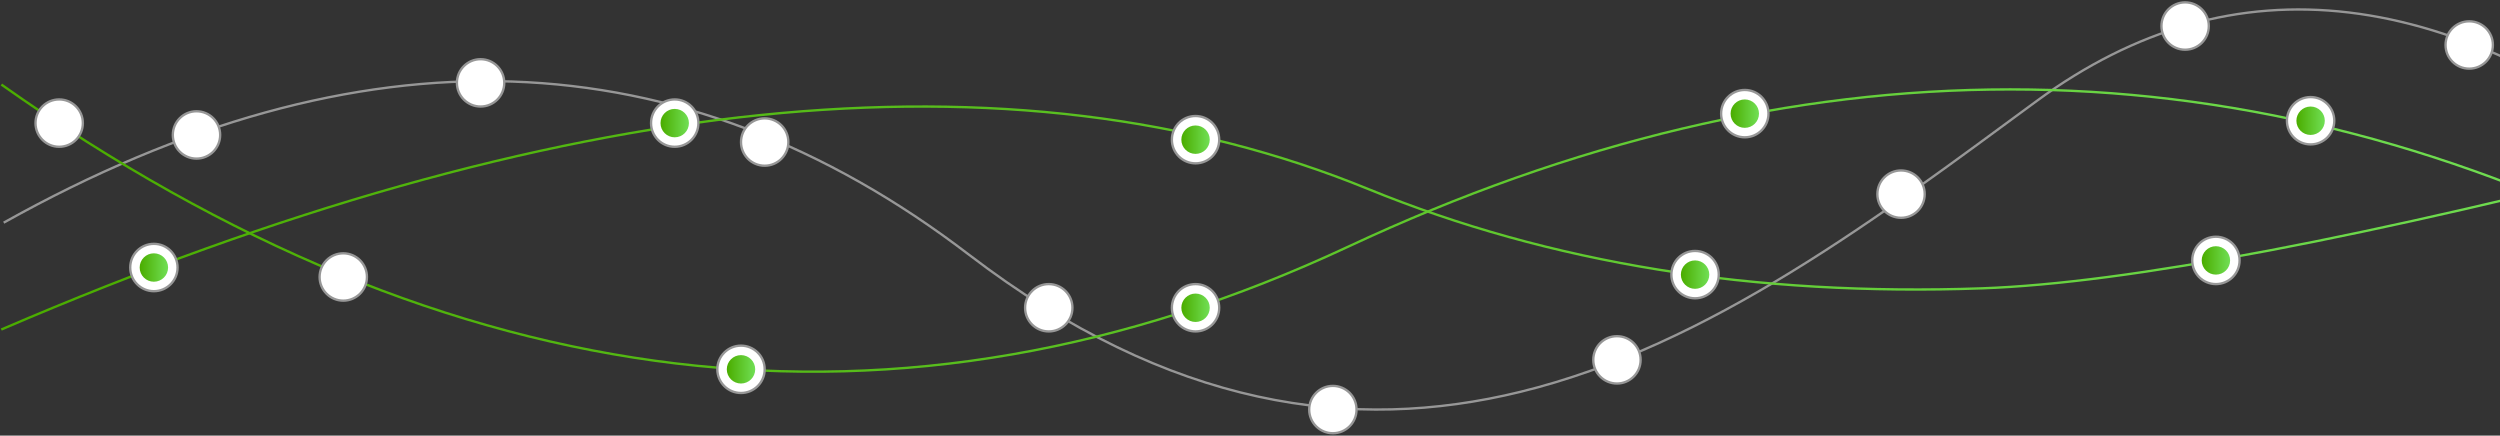 <?xml version="1.0" encoding="UTF-8"?>
<svg width="1056px" height="184px" viewBox="0 0 1056 184" version="1.1" xmlns="http://www.w3.org/2000/svg" xmlns:xlink="http://www.w3.org/1999/xlink">
    <rect x="0" y="0" width="1056" height="184" fill="#333333" stroke="none"/>
    <!-- Generator: Sketch 46.2 (44496) - http://www.bohemiancoding.com/sketch -->
    <title>Group 51</title>
    <desc>Created with Sketch.</desc>
    <defs>
        <linearGradient x1="2.214%" y1="58.57%" x2="100%" y2="58.57%" id="linearGradient-1">
            <stop stop-color="#4BAD00" offset="0%"></stop>
            <stop stop-color="#71DF55" offset="100%"></stop>
        </linearGradient>
    </defs>
    <g id="Online-Survey" stroke="none" stroke-width="1" fill="none" fill-rule="evenodd">
        <g id="01-Online-Survey" transform="translate(-384, -507)">
            <g id="Group-51" transform="translate(385, 508)">
                <path d="M1,92.81 C151.025,9.078 286.777,13.661 408.257,106.557 C493.59,171.811 570.595,181.774 641.15,164.529 C721.259,144.95 793.054,90.295 859.282,41.675 C942.32,-19.287 1035.226,-8.179 1138,74.998" id="Line-6" stroke="#979797" stroke-linecap="square"></path>
                <path d="M-1.13686838e-13,138 C234.577,37.206 426.851,17.471 576.82,78.797 C653.667,110.221 740.166,124.217 836.316,120.785 C897.309,118.608 997.537,99.563 1137,63.65" id="Line-4" stroke="url(#linearGradient-1)" stroke-linecap="square"></path>
                <path d="M0,35 C189.768,168.972 379.281,191.693 568.541,103.163 C757.801,14.633 941.287,14.633 1119,103.163" id="Line-5" stroke="url(#linearGradient-1)" stroke-linecap="square"></path>
                <g id="Group-41" transform="translate(494, 48)">
                    <circle id="Oval-4" stroke="#979797" fill="#FFFFFF" cx="10" cy="10" r="10"></circle>
                    <circle id="Oval-4" fill="url(#linearGradient-1)" cx="10" cy="10" r="6"></circle>
                </g>
                <g id="Group-41-Copy-3" transform="translate(705, 105)">
                    <circle id="Oval-4" stroke="#979797" fill="#FFFFFF" cx="10" cy="10" r="10"></circle>
                    <circle id="Oval-4" fill="url(#linearGradient-1)" cx="10" cy="10" r="6"></circle>
                </g>
                <g id="Group-41-Copy" transform="translate(274, 41)">
                    <circle id="Oval-4" stroke="#979797" fill="#FFFFFF" cx="10" cy="10" r="10"></circle>
                    <circle id="Oval-4" fill="url(#linearGradient-1)" cx="10" cy="10" r="6"></circle>
                </g>
                <g id="Group-41-Copy-2" transform="translate(54, 102)">
                    <circle id="Oval-4" stroke="#979797" fill="#FFFFFF" cx="10" cy="10" r="10"></circle>
                    <circle id="Oval-4" fill="url(#linearGradient-1)" cx="10" cy="10" r="6"></circle>
                </g>
                <circle id="Oval-4" stroke="#979797" fill="#FFFFFF" cx="442" cy="129" r="10"></circle>
                <circle id="Oval-4-Copy-2" stroke="#979797" fill="#FFFFFF" cx="322" cy="59" r="10"></circle>
                <circle id="Oval-4" stroke="#979797" fill="#FFFFFF" cx="562" cy="172" r="10"></circle>
                <circle id="Oval-4" stroke="#979797" fill="#FFFFFF" cx="202" cy="34" r="10"></circle>
                <circle id="Oval-4-Copy" stroke="#979797" fill="#FFFFFF" cx="82" cy="56" r="10"></circle>
                <circle id="Oval-4-Copy-5" stroke="#979797" fill="#FFFFFF" cx="24" cy="51" r="10"></circle>
                <circle id="Oval-4-Copy-6" stroke="#979797" fill="#FFFFFF" cx="144" cy="116" r="10"></circle>
                <g id="Group-41" transform="translate(302, 145)">
                    <circle id="Oval-4" stroke="#979797" fill="#FFFFFF" cx="10" cy="10" r="10"></circle>
                    <circle id="Oval-4" fill="url(#linearGradient-1)" cx="10" cy="10" r="6"></circle>
                </g>
                <g id="Group-41-Copy-5" transform="translate(494, 119)">
                    <circle id="Oval-4" stroke="#979797" fill="#FFFFFF" cx="10" cy="10" r="10"></circle>
                    <circle id="Oval-4" fill="url(#linearGradient-1)" cx="10" cy="10" r="6"></circle>
                </g>
                <g id="Group-41-Copy-5" transform="translate(726, 37)">
                    <circle id="Oval-4" stroke="#979797" fill="#FFFFFF" cx="10" cy="10" r="10"></circle>
                    <circle id="Oval-4" fill="url(#linearGradient-1)" cx="10" cy="10" r="6"></circle>
                </g>
                <g id="Group-41-Copy-5" transform="translate(965, 40)">
                    <circle id="Oval-4" stroke="#979797" fill="#FFFFFF" cx="10" cy="10" r="10"></circle>
                    <circle id="Oval-4" fill="url(#linearGradient-1)" cx="10" cy="10" r="6"></circle>
                </g>
                <circle id="Oval-4" stroke="#979797" fill="#FFFFFF" cx="802" cy="81" r="10"></circle>
                <circle id="Oval-4-Copy-3" stroke="#979797" fill="#FFFFFF" cx="922" cy="10" r="10"></circle>
                <circle id="Oval-4-Copy-4" stroke="#979797" fill="#FFFFFF" cx="1042" cy="18" r="10"></circle>
                <circle id="Oval-4" stroke="#979797" fill="#FFFFFF" cx="682" cy="151" r="10"></circle>
                <g id="Group-54" transform="translate(925, 99)">
                    <circle id="Oval-4" stroke="#979797" fill="#FFFFFF" cx="10" cy="10" r="10"></circle>
                    <circle id="Oval-4" fill="url(#linearGradient-1)" cx="10" cy="10" r="6"></circle>
                </g>
            </g>
        </g>
    </g>
</svg>